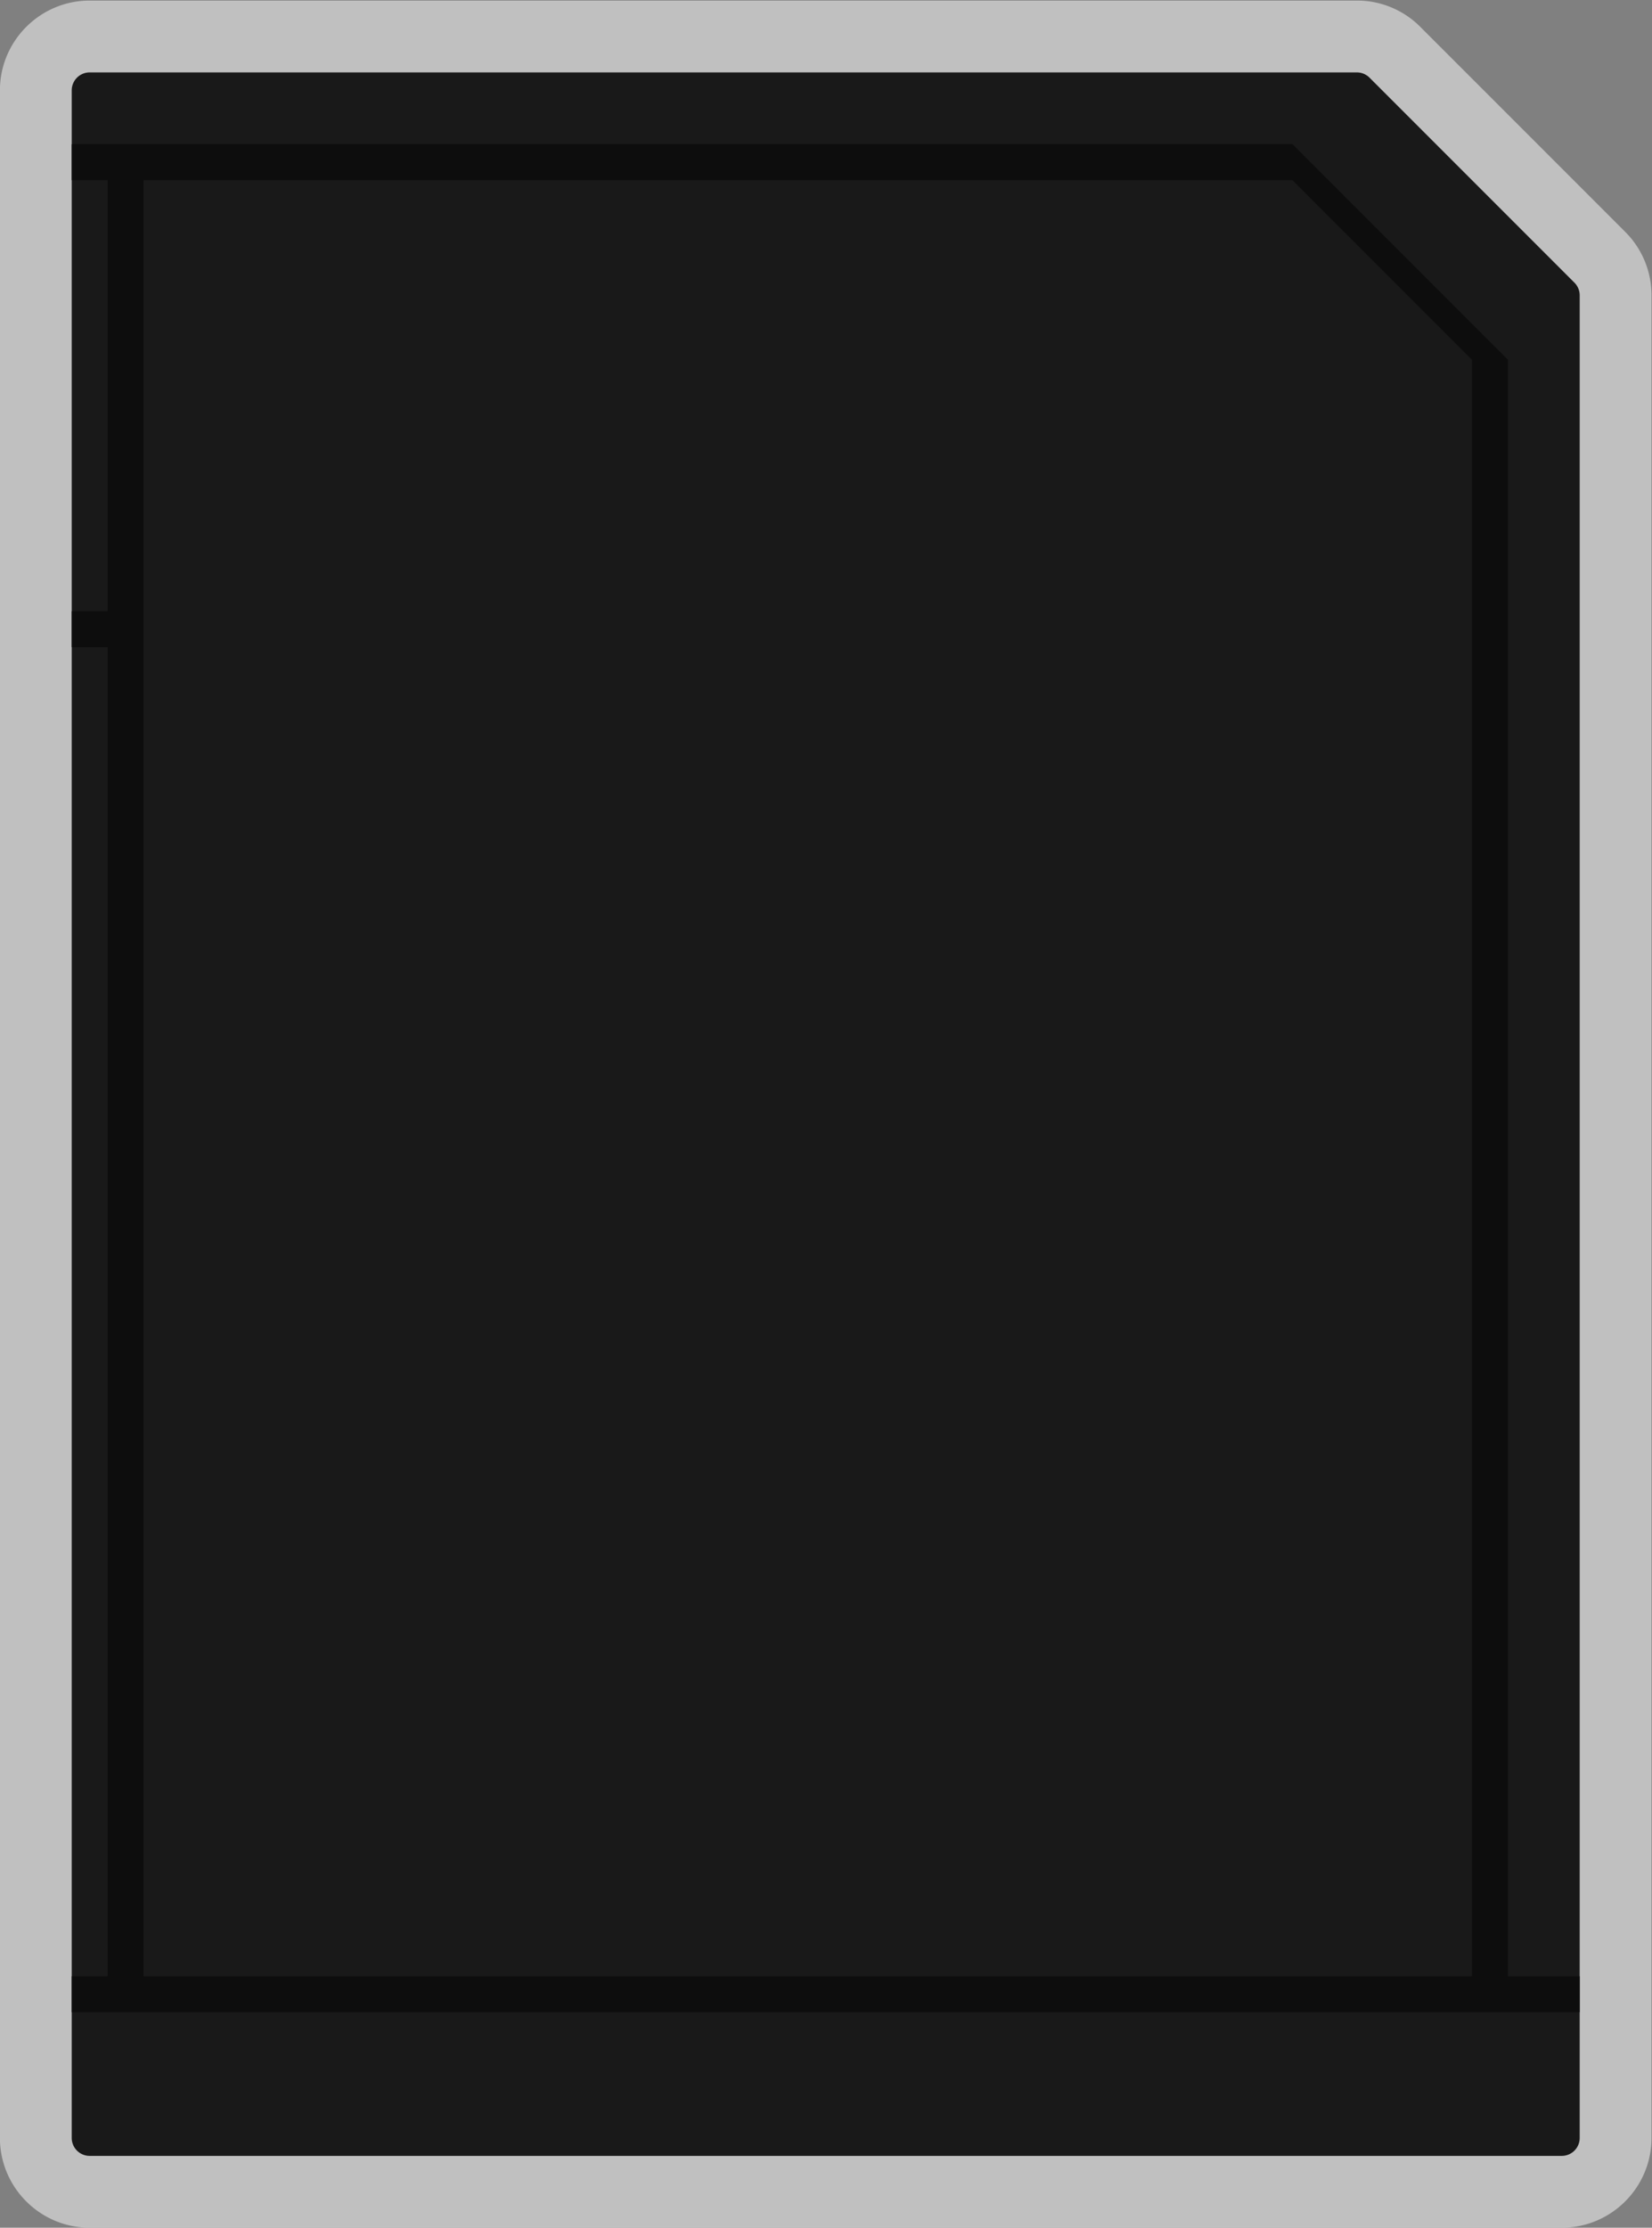 <svg xmlns="http://www.w3.org/2000/svg" xml:space="preserve" width="245.333" height="330.667"><rect width="100%" height="100%" fill="#808080" stroke="none"/><defs><clipPath id="a" clipPathUnits="userSpaceOnUse"><path d="M0 256h256V0H0Z"/></clipPath><clipPath id="b" clipPathUnits="userSpaceOnUse"><path d="M36 252h184V4H36Z"/></clipPath></defs><g clip-path="url(#a)" transform="matrix(1.333 0 0 -1.333 -48 336)"><g clip-path="url(#b)" style="opacity:.5"><path d="M0 0h-141.172c-5.514 0-10-4.486-10-10v-228c0-5.514 4.486-10 10-10h164c5.514 0 10 4.486 10 10v205.171a9.94 9.94 0 0 1-2.929 7.072L7.07-2.929A9.93 9.93 0 0 1 0 0" style="fill:#fff;fill-opacity:1;fill-rule:nonzero;stroke:none" transform="translate(187.172 252)"/></g><path d="M0 0h-164a2 2 0 0 0-2 2v228a2 2 0 0 0 2 2h141.172a2 2 0 0 0 1.414-.586l22.828-22.828c.375-.375.586-.884.586-1.415V2a2 2 0 0 0-2-2" style="fill:#191919;fill-opacity:1;fill-rule:nonzero;stroke:none" transform="translate(210 12)"/><path d="M0 0v200h128l20-20V0Zm152 0v180l-24 24H-8v-4h4v-48h-4v-4h4V0h-4v-4h168v4z" style="fill:#0d0d0d;fill-opacity:1;fill-rule:nonzero;stroke:none" transform="translate(52 32)"/></g></svg>